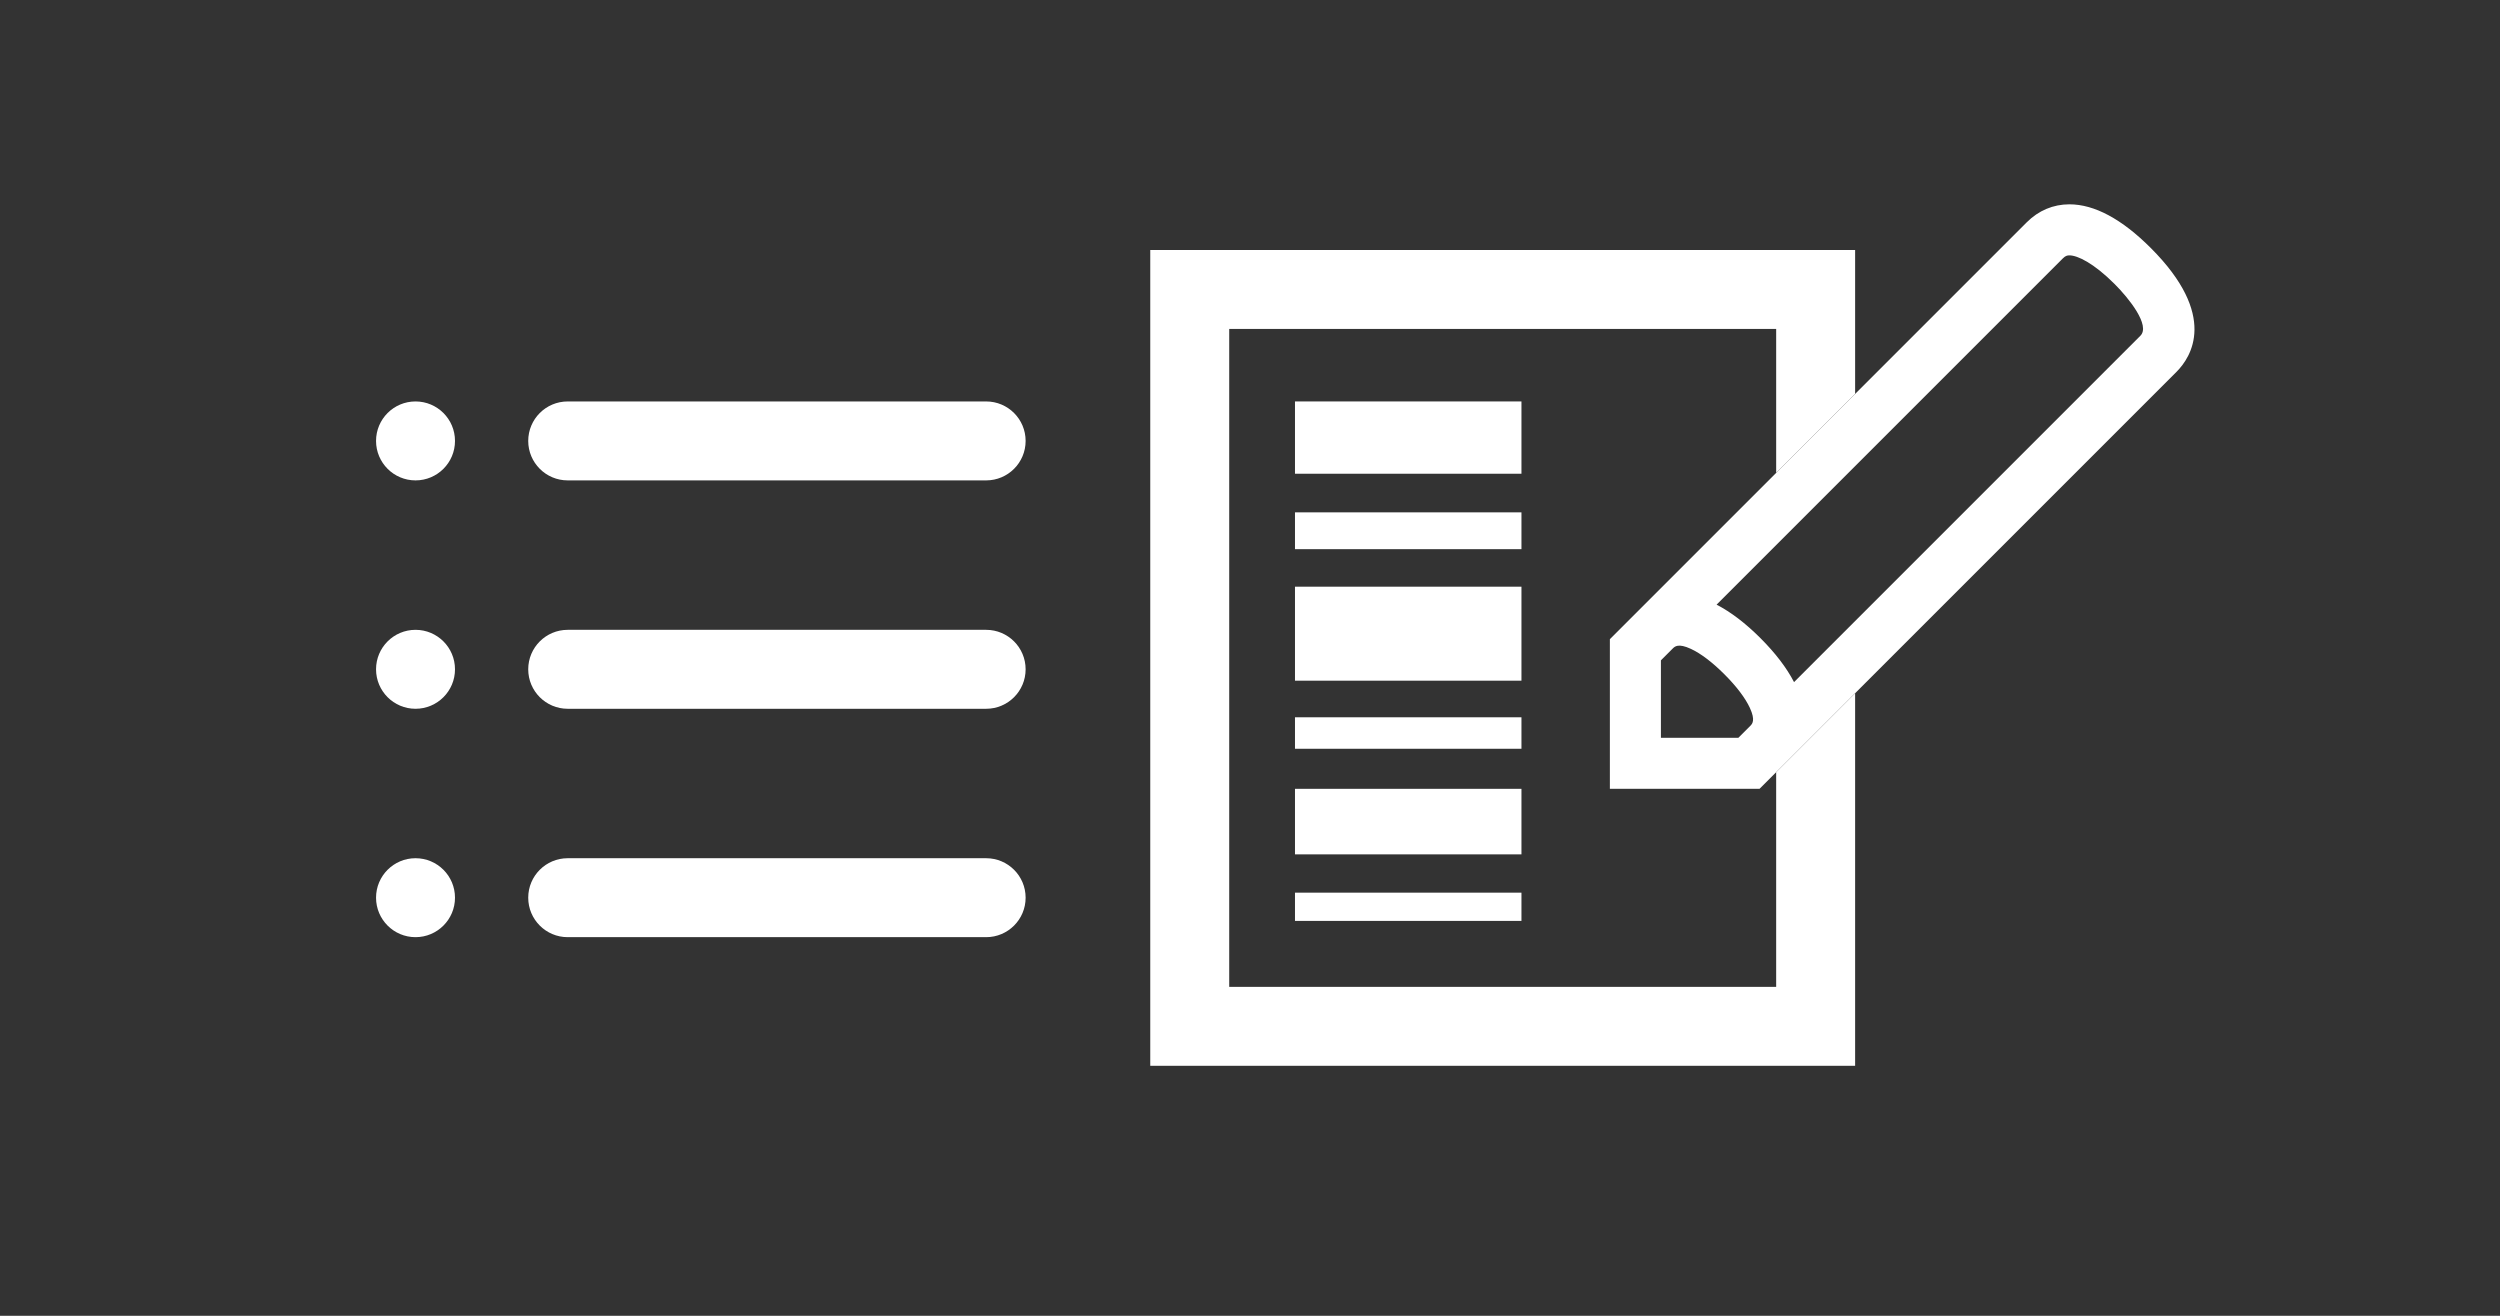 <?xml version="1.0" encoding="iso-8859-1"?>
<!-- Generator: Adobe Illustrator 15.0.0, SVG Export Plug-In . SVG Version: 6.00 Build 0)  -->
<!DOCTYPE svg PUBLIC "-//W3C//DTD SVG 1.1//EN" "http://www.w3.org/Graphics/SVG/1.1/DTD/svg11.dtd">
<svg version="1.1" id="_x32__x5F_End_x5F_Line_x5F_Program_x5F_Setup"
	 xmlns="http://www.w3.org/2000/svg" xmlns:xlink="http://www.w3.org/1999/xlink" x="0px" y="0px" width="538.583px"
	 height="283.465px" viewBox="0 0 538.583 283.465" style="enable-background:new 0 0 538.583 283.465;" xml:space="preserve">
<rect x="0" y="0" width="538.583" height="283.465" fill="#333333" stroke="none"/>
<g>
	<g>
		<g>
			<path style="fill:#FFFFFF;" d="M212.449,103.493h-90.148c-4.697,0-8.504-3.808-8.504-8.504s3.807-8.504,8.504-8.504h90.148
				c4.697,0,8.504,3.808,8.504,8.504S217.146,103.493,212.449,103.493z"/>
		</g>
		<g>
			<circle style="fill:#FFFFFF;" cx="89.517" cy="94.989" r="8.504"/>
		</g>
		<g>
			<path style="fill:#FFFFFF;" d="M212.449,152.694h-90.148c-4.697,0-8.504-3.808-8.504-8.504s3.807-8.504,8.504-8.504h90.148
				c4.697,0,8.504,3.808,8.504,8.504S217.146,152.694,212.449,152.694z"/>
		</g>
		<g>
			<circle style="fill:#FFFFFF;" cx="89.517" cy="144.19" r="8.504"/>
		</g>
		<g>
			<path style="fill:#FFFFFF;" d="M212.449,201.896h-90.148c-4.697,0-8.504-3.808-8.504-8.504s3.807-8.504,8.504-8.504h90.148
				c4.697,0,8.504,3.808,8.504,8.504S217.146,201.896,212.449,201.896z"/>
		</g>
		<g>
			<circle style="fill:#FFFFFF;" cx="89.517" cy="193.392" r="8.504"/>
		</g>
	</g>
	<g>
		<g>
			<g>
				<g>
					<path style="fill:#FFFFFF;" d="M346.82,137.701v32.238h32.24l5.755-5.755v0.001c0.007-0.007,0.014-0.015,0.021-0.021
						l84.05-84.05c3.18-3.182,9.006-12.149-5.543-26.696c-6.238-6.238-12.136-9.401-17.526-9.401c-3.476,0-6.646,1.335-9.171,3.858
						L346.82,137.701z M360.351,139.724c0.45-0.447,1.198-1.195,3.907,0.058c2.135,0.987,4.637,2.885,7.238,5.484
						c2.6,2.601,4.496,5.103,5.484,7.237c1.242,2.687,0.519,3.444,0.07,3.893l-2.547,2.547h-16.687v-16.685L360.351,139.724
						L360.351,139.724z M461.108,72.337l-74.611,74.614c-1.578-3.059-3.998-6.236-7.225-9.462c-3.227-3.228-6.403-5.646-9.462-7.224
						l74.612-74.614c0.529-0.53,0.926-0.637,1.394-0.637c1.726,0,5.192,1.623,9.749,6.18
						C458.665,64.293,463.319,70.126,461.108,72.337z"/>
				</g>
			</g>
		</g>
		<path style="fill:#FFFFFF;" d="M384.837,164.164c-0.007,0.007-0.014,0.015-0.021,0.021v-0.001l-2.17,2.17v46.246H264.814V70.866
			h117.833v31.01l17.008-17.008v-31.01H247.804v175.75h151.851v-80.262L384.837,164.164z"/>
	</g>
	<rect x="278.983" y="86.485" style="fill:#FFFFFF;" width="48.79" height="15.573"/>
	<rect x="278.983" y="110.378" style="fill:#FFFFFF;" width="48.79" height="7.931"/>
	<rect x="278.983" y="126.392" style="fill:#FFFFFF;" width="48.79" height="20.25"/>
	<rect x="278.983" y="154.528" style="fill:#FFFFFF;" width="48.79" height="6.78"/>
	<rect x="278.983" y="169.939" style="fill:#FFFFFF;" width="48.79" height="14.12"/>
	<rect x="278.983" y="192.309" style="fill:#FFFFFF;" width="48.79" height="6.086"/>
</g>
</svg>
